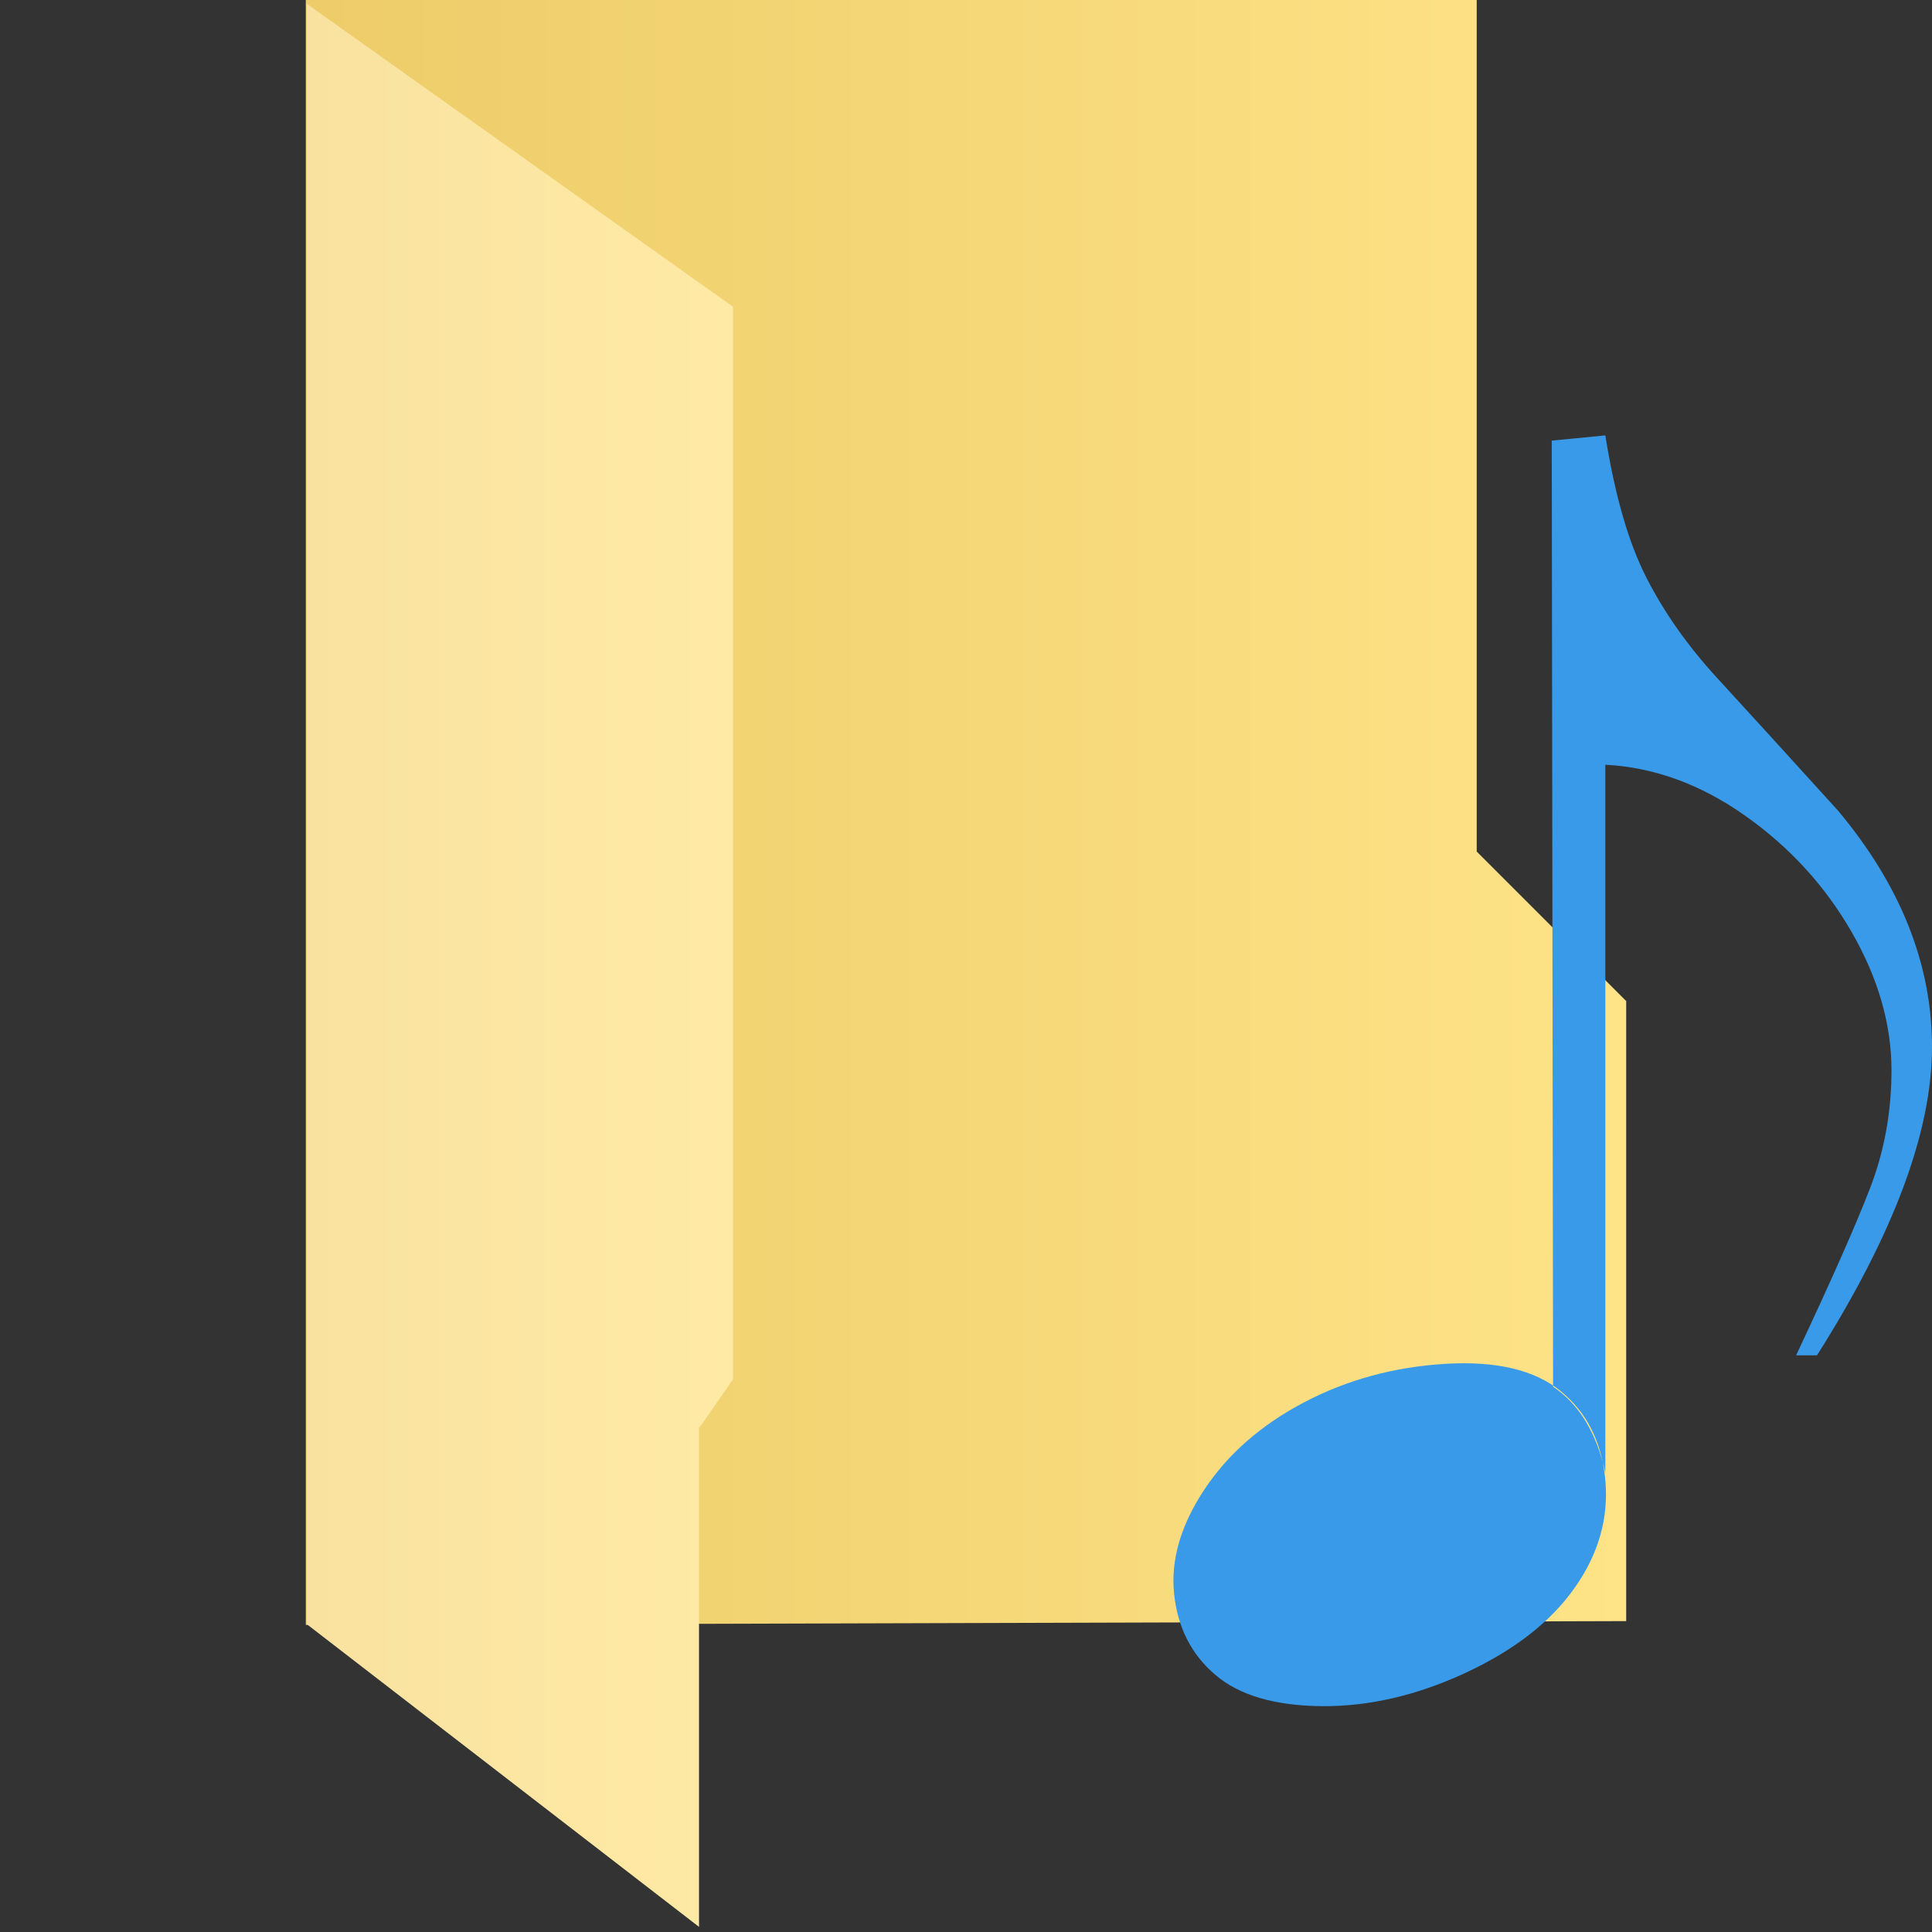 <?xml version="1.0" encoding="utf-8"?>
<!-- Generator: Adobe Illustrator 16.0.0, SVG Export Plug-In . SVG Version: 6.00 Build 0)  -->
<!DOCTYPE svg PUBLIC "-//W3C//DTD SVG 1.1//EN" "http://www.w3.org/Graphics/SVG/1.1/DTD/svg11.dtd">
<svg version="1.1" id="Layer_1" xmlns="http://www.w3.org/2000/svg" xmlns:xlink="http://www.w3.org/1999/xlink" x="0px" y="0px"
	 width="512px" height="512px" viewBox="0 0 512 512" enable-background="new 0 0 512 512" xml:space="preserve">
<rect x="0" y="0" width="512" height="512" fill="#333333" stroke="none"/>
<linearGradient id="SVGID_1_" gradientUnits="userSpaceOnUse" x1="81.04" y1="215.314" x2="430.96" y2="215.314">
	<stop  offset="0" style="stop-color:#EDCC69"/>
	<stop  offset="1" style="stop-color:#FEE387"/>
</linearGradient>
<polygon fill="url(#SVGID_1_)" points="430.961,429.612 81.04,430.628 81.04,0 391.344,0 391.344,225.672 430.961,265.292 "/>
<g>
	<linearGradient id="SVGID_2_" gradientUnits="userSpaceOnUse" x1="81.249" y1="255.808" x2="194.249" y2="255.808">
		<stop  offset="0" style="stop-color:#F9E2A0"/>
		<stop  offset="1" style="stop-color:#FFEAA5"/>
	</linearGradient>
	<path fill="url(#SVGID_2_)" d="M81.249,430.382V0.971l113,80.321v284.233l-8.679,12.548c-0.055,0.083-0.321,0.18-0.321,0.279
		v132.292L81.249,430.382z"/>
</g>
<g>
	<g>
		<path fill="#389AE8" d="M413.648,368.705c6.934,5.663,10.85,13.502,11.78,23.533c0.916,10.061-1.789,19.58-8.146,28.577
			c-6.355,9.018-15.99,16.513-28.914,22.513c-12.934,6-25.631,8.932-38.087,8.823c-12.467-0.115-21.88-2.874-28.222-8.313
			c-6.355-5.411-9.99-12.568-10.907-21.478c-0.927-8.874,1.722-18.064,7.962-27.528c6.23-9.441,15.064-17.195,26.489-23.195
			c11.429-6.006,23.899-9.384,37.397-10.203C396.514,360.615,406.729,363.043,413.648,368.705z M411.227,116.766l0.352,250.725
			c6.916,4.628,11.541,12.229,13.851,22.857V202.662c12.919,0.676,25.278,5.188,37.042,13.502
			c11.78,8.313,21.179,18.567,28.225,30.826c7.045,12.229,10.566,24.467,10.566,36.696c0,10.851-1.857,21.133-5.537,30.825
			c-3.704,9.693-10.286,24.575-19.738,44.666h5.536C501.84,327.08,512,299.861,512,277.457c0-21.924-8.313-42.834-24.941-62.672
			c-13.623-15.025-24.291-26.717-32.025-35.145c-7.735-8.43-13.979-17.274-18.701-26.516c-4.73-9.219-8.367-21.814-10.903-37.738
			L411.227,116.766z"/>
	</g>
</g>
</svg>
